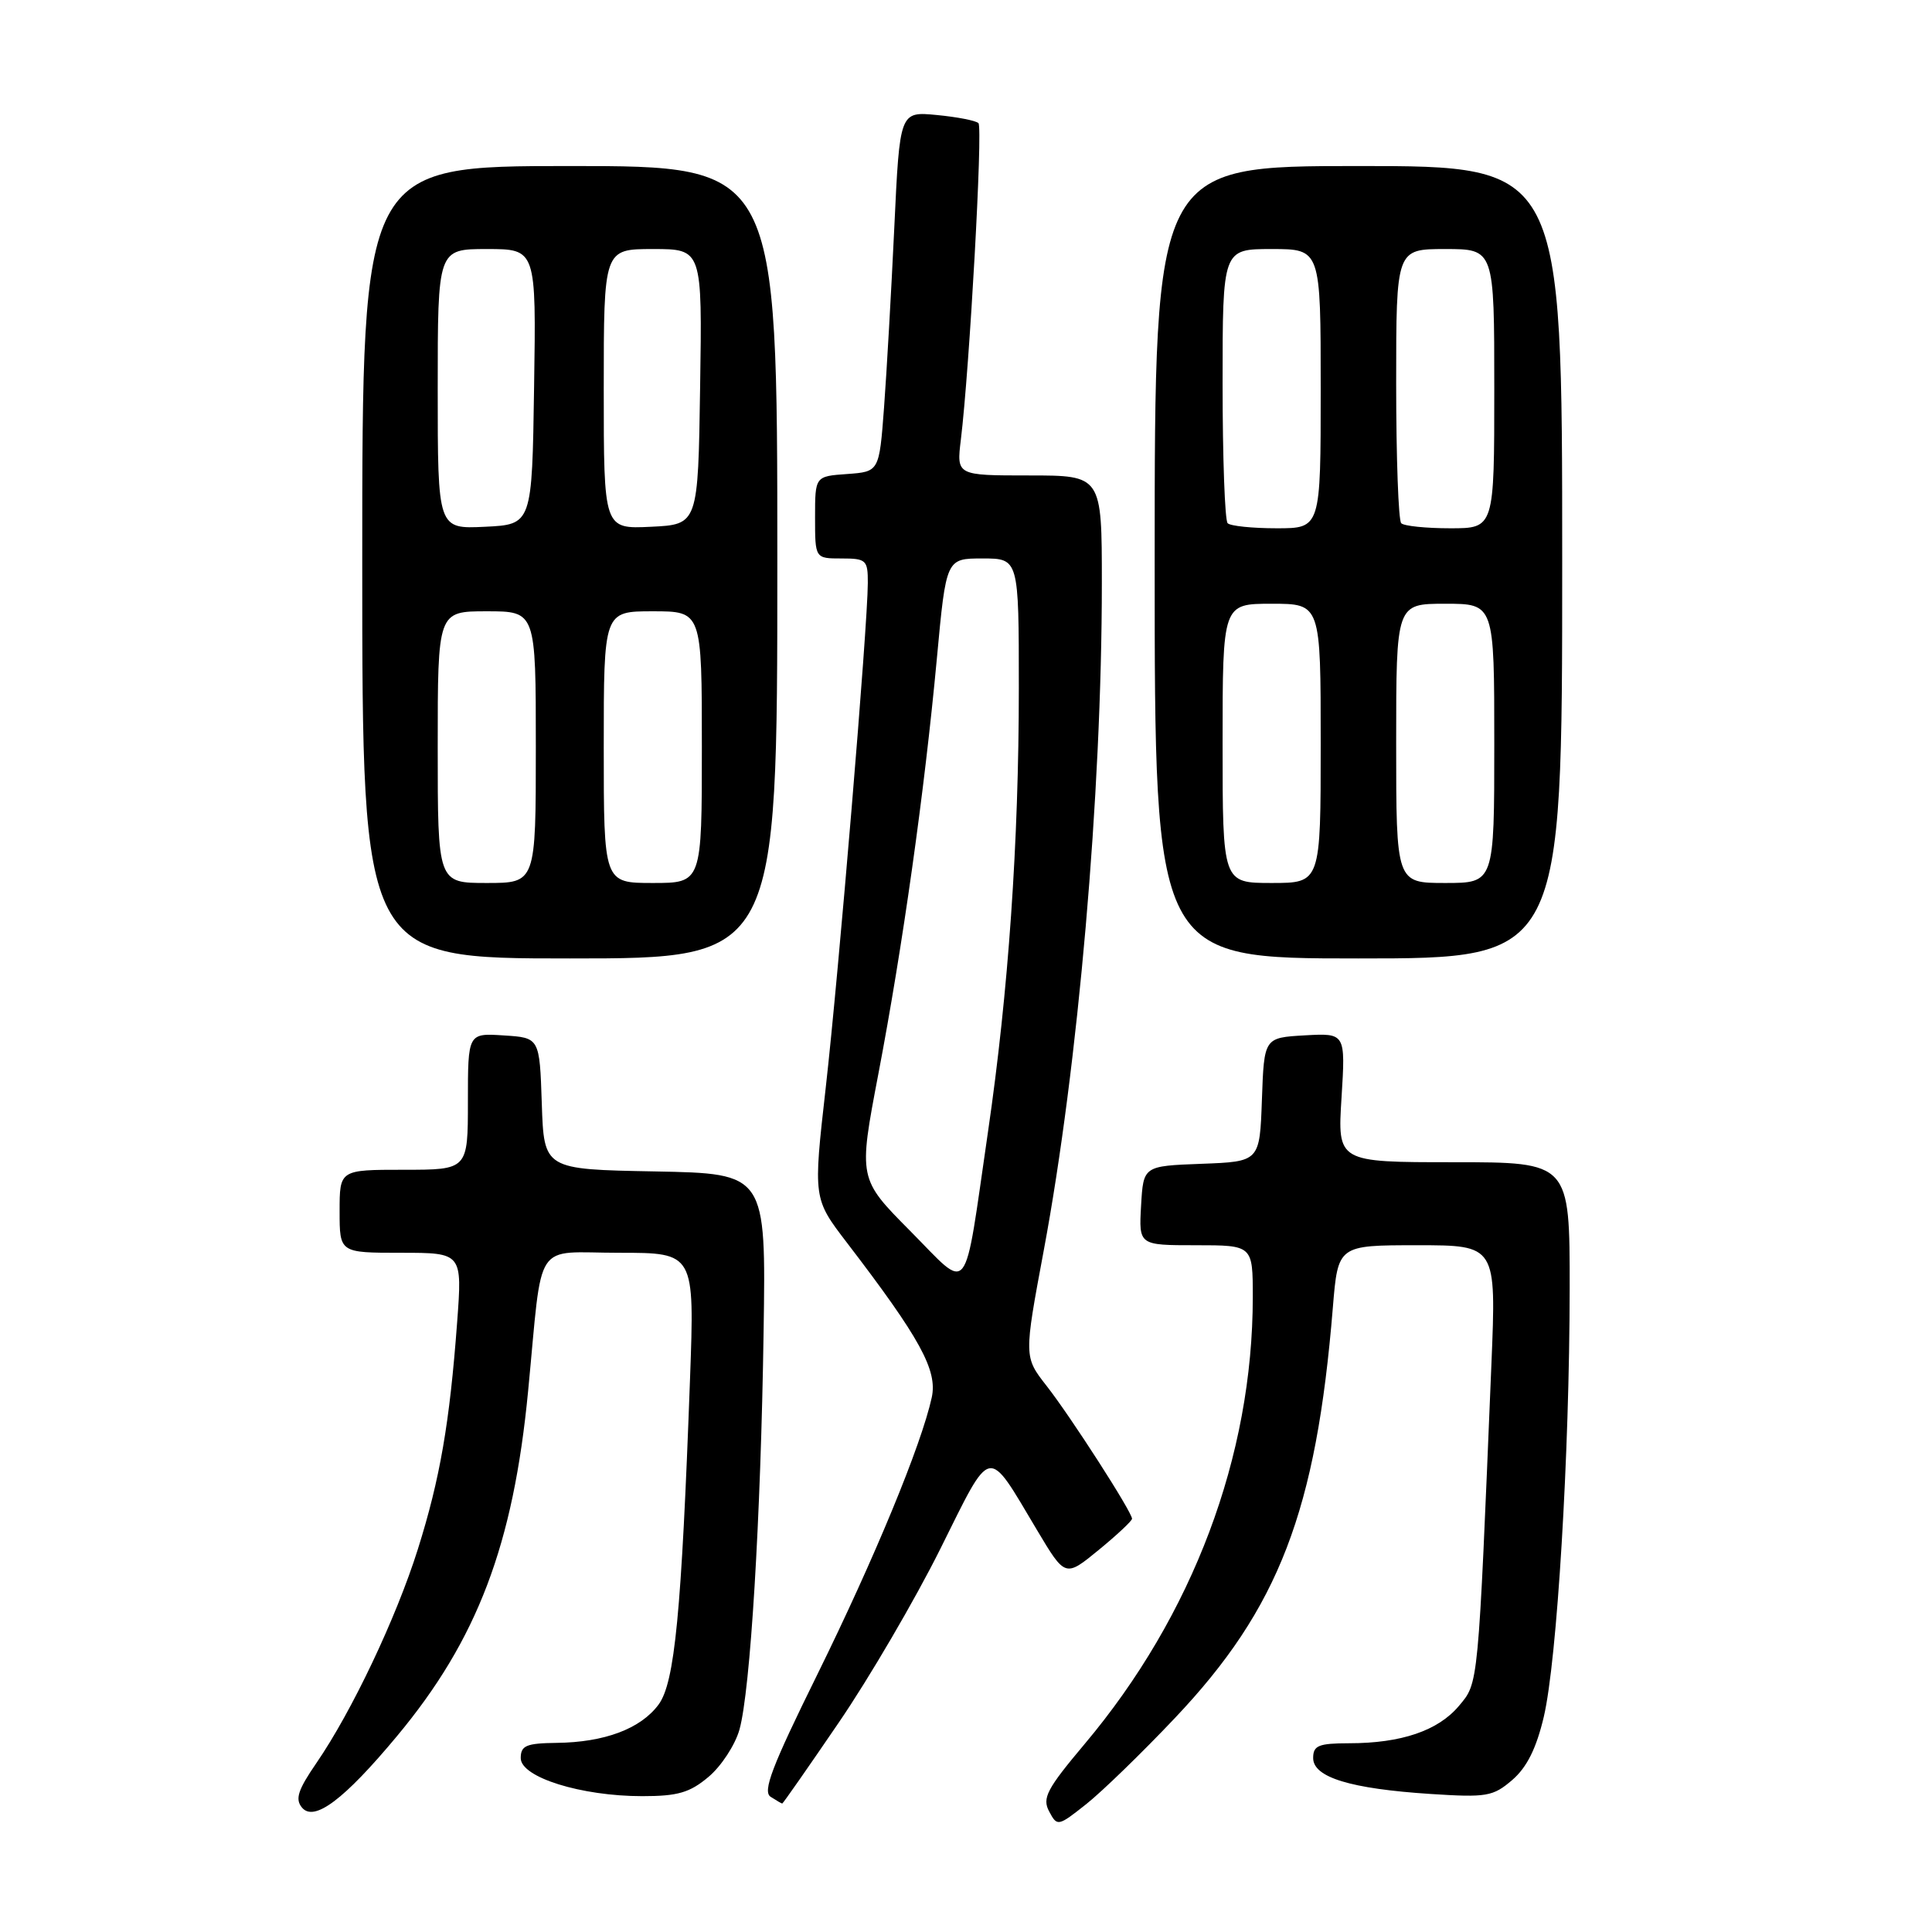 <?xml version="1.0" encoding="UTF-8" standalone="no"?>
<!DOCTYPE svg PUBLIC "-//W3C//DTD SVG 1.1//EN" "http://www.w3.org/Graphics/SVG/1.1/DTD/svg11.dtd" >
<svg xmlns="http://www.w3.org/2000/svg" xmlns:xlink="http://www.w3.org/1999/xlink" version="1.1" viewBox="0 0 256 256">
 <g >
 <path fill="currentColor"
d=" M 155.68 227.65 C 169.46 213.10 174.41 200.22 176.61 173.25 C 177.29 165.00 177.29 165.00 187.78 165.00 C 198.27 165.00 198.27 165.00 197.62 180.75 C 195.84 223.83 195.93 222.93 193.30 226.06 C 190.54 229.33 185.67 230.99 178.75 230.99 C 174.71 231.00 174.00 231.29 174.00 232.95 C 174.00 235.51 178.96 237.02 189.56 237.71 C 197.00 238.19 197.83 238.05 200.39 235.85 C 202.32 234.18 203.57 231.68 204.56 227.49 C 206.32 220.00 207.97 192.77 207.99 170.75 C 208.00 154.00 208.00 154.00 192.61 154.00 C 177.22 154.00 177.22 154.00 177.76 145.44 C 178.29 136.89 178.29 136.89 172.89 137.19 C 167.50 137.50 167.50 137.50 167.21 145.71 C 166.92 153.92 166.92 153.92 159.21 154.21 C 151.50 154.50 151.50 154.50 151.20 159.75 C 150.90 165.00 150.90 165.00 158.45 165.00 C 166.00 165.00 166.00 165.00 166.00 171.87 C 166.00 192.94 158.05 214.07 143.71 231.10 C 138.70 237.06 138.07 238.26 139.02 240.03 C 140.09 242.04 140.19 242.02 143.94 239.05 C 146.04 237.38 151.33 232.25 155.68 227.65 Z  M 52.59 230.06 C 63.24 217.28 68.02 204.71 69.98 184.30 C 71.96 163.85 70.53 166.00 82.07 166.00 C 92.04 166.00 92.04 166.00 91.43 182.75 C 90.30 213.75 89.41 222.97 87.26 225.87 C 84.89 229.07 80.10 230.87 73.75 230.94 C 69.72 230.99 69.00 231.30 69.00 232.96 C 69.00 235.50 77.00 238.00 85.10 238.00 C 89.81 238.00 91.40 237.54 93.89 235.44 C 95.57 234.03 97.41 231.21 97.98 229.19 C 99.43 224.02 100.81 201.25 101.18 176.50 C 101.50 155.50 101.50 155.50 86.79 155.22 C 72.08 154.95 72.08 154.95 71.79 146.22 C 71.50 137.50 71.50 137.50 66.75 137.20 C 62.00 136.89 62.00 136.89 62.00 145.95 C 62.00 155.00 62.00 155.00 53.50 155.00 C 45.00 155.00 45.00 155.00 45.00 160.50 C 45.00 166.00 45.00 166.00 53.13 166.00 C 61.26 166.00 61.26 166.00 60.57 175.25 C 59.58 188.56 58.31 195.93 55.37 205.27 C 52.49 214.41 46.62 226.78 41.92 233.62 C 39.48 237.17 39.08 238.39 40.01 239.51 C 41.62 241.45 45.58 238.48 52.59 230.06 Z  M 111.14 228.25 C 115.18 222.34 121.23 211.99 124.59 205.25 C 131.52 191.34 130.70 191.50 137.42 202.76 C 141.15 209.01 141.15 209.01 145.58 205.38 C 148.01 203.39 150.00 201.52 150.00 201.24 C 150.00 200.35 141.87 187.71 138.69 183.65 C 135.67 179.79 135.67 179.79 138.31 165.65 C 142.86 141.29 146.00 105.20 146.00 77.27 C 146.00 63.00 146.00 63.00 136.37 63.00 C 126.74 63.00 126.74 63.00 127.32 58.25 C 128.47 48.80 130.25 16.91 129.65 16.32 C 129.32 15.98 126.83 15.50 124.13 15.24 C 119.22 14.77 119.22 14.77 118.50 30.13 C 118.10 38.59 117.49 49.33 117.14 54.00 C 116.50 62.50 116.50 62.50 112.25 62.81 C 108.00 63.11 108.00 63.11 108.00 68.56 C 108.00 74.00 108.00 74.00 111.50 74.00 C 114.78 74.00 115.00 74.20 114.99 77.25 C 114.98 82.91 111.14 128.90 109.41 144.16 C 107.75 158.82 107.75 158.82 112.22 164.66 C 121.93 177.34 124.25 181.58 123.46 185.18 C 122.09 191.46 115.86 206.53 108.31 221.86 C 102.27 234.10 101.01 237.39 102.12 238.09 C 102.88 238.58 103.57 238.98 103.65 238.98 C 103.74 238.99 107.11 234.16 111.14 228.25 Z  M 103.00 74.50 C 103.00 22.00 103.00 22.00 75.50 22.00 C 48.00 22.00 48.00 22.00 48.00 74.50 C 48.00 127.00 48.00 127.00 75.50 127.00 C 103.00 127.00 103.00 127.00 103.00 74.50 Z  M 207.00 74.50 C 207.00 22.00 207.00 22.00 180.00 22.00 C 153.00 22.00 153.00 22.00 153.00 74.50 C 153.00 127.00 153.00 127.00 180.00 127.00 C 207.00 127.00 207.00 127.00 207.00 74.50 Z  M 120.62 163.12 C 113.74 156.19 113.74 156.19 116.38 142.34 C 119.61 125.43 122.50 104.90 124.14 87.25 C 125.37 74.00 125.37 74.00 130.18 74.00 C 135.00 74.00 135.00 74.00 135.00 91.19 C 135.00 111.58 133.62 131.45 130.91 150.00 C 127.63 172.50 128.64 171.21 120.62 163.12 Z  M 58.00 99.00 C 58.00 81.00 58.00 81.00 64.50 81.00 C 71.00 81.00 71.00 81.00 71.00 99.00 C 71.00 117.00 71.00 117.00 64.50 117.00 C 58.00 117.00 58.00 117.00 58.00 99.00 Z  M 80.00 99.00 C 80.00 81.00 80.00 81.00 86.50 81.00 C 93.00 81.00 93.00 81.00 93.00 99.00 C 93.00 117.00 93.00 117.00 86.50 117.00 C 80.00 117.00 80.00 117.00 80.00 99.00 Z  M 58.00 51.55 C 58.00 33.00 58.00 33.00 64.52 33.00 C 71.05 33.00 71.05 33.00 70.77 51.25 C 70.50 69.50 70.50 69.50 64.25 69.80 C 58.00 70.10 58.00 70.10 58.00 51.55 Z  M 80.00 51.55 C 80.00 33.00 80.00 33.00 86.52 33.00 C 93.05 33.00 93.05 33.00 92.77 51.25 C 92.50 69.50 92.50 69.50 86.25 69.80 C 80.00 70.10 80.00 70.10 80.00 51.55 Z  M 162.00 98.50 C 162.00 80.00 162.00 80.00 168.50 80.00 C 175.00 80.00 175.00 80.00 175.00 98.50 C 175.00 117.00 175.00 117.00 168.50 117.00 C 162.00 117.00 162.00 117.00 162.00 98.50 Z  M 185.00 98.50 C 185.00 80.00 185.00 80.00 191.50 80.00 C 198.00 80.00 198.00 80.00 198.00 98.50 C 198.00 117.00 198.00 117.00 191.50 117.00 C 185.00 117.00 185.00 117.00 185.00 98.50 Z  M 162.67 69.33 C 162.30 68.97 162.00 60.64 162.00 50.83 C 162.00 33.00 162.00 33.00 168.50 33.00 C 175.00 33.00 175.00 33.00 175.00 51.50 C 175.00 70.00 175.00 70.00 169.17 70.00 C 165.96 70.00 163.03 69.70 162.67 69.33 Z  M 185.67 69.33 C 185.30 68.97 185.00 60.64 185.00 50.83 C 185.00 33.00 185.00 33.00 191.50 33.00 C 198.00 33.00 198.00 33.00 198.00 51.50 C 198.00 70.00 198.00 70.00 192.17 70.00 C 188.96 70.00 186.03 69.70 185.67 69.33 Z "/>
</g>
</svg>